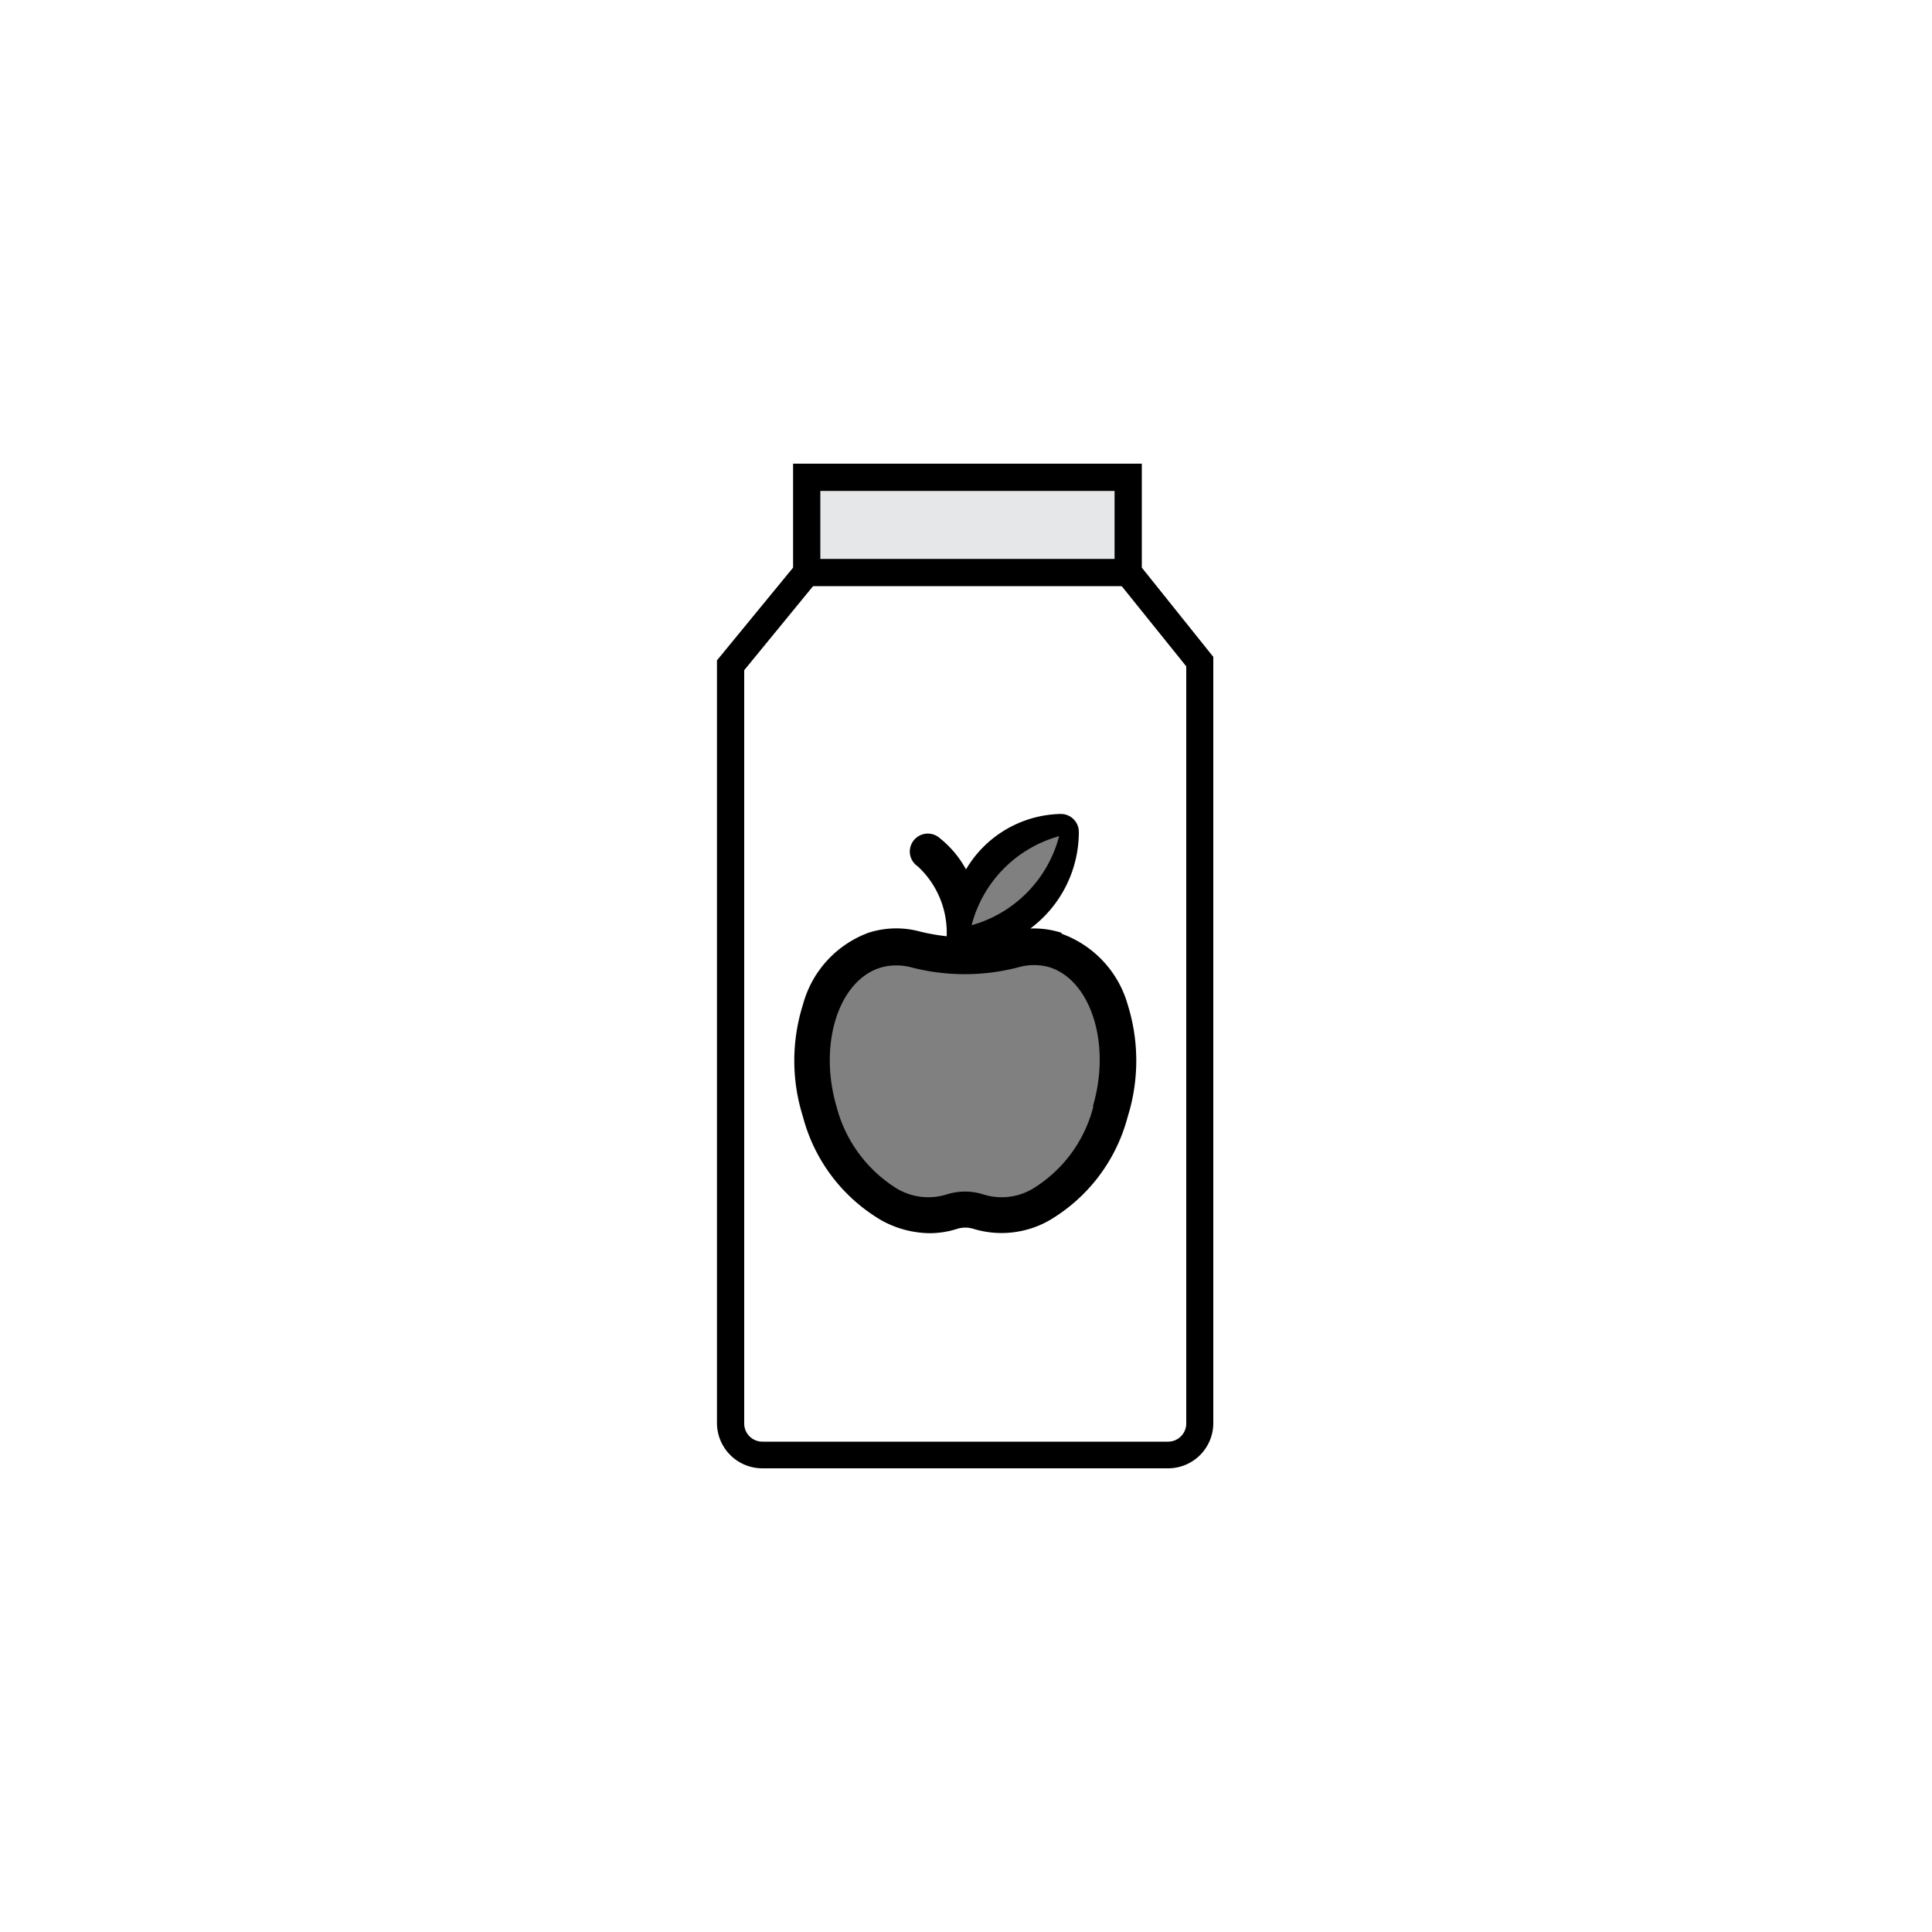 <svg xmlns="http://www.w3.org/2000/svg" viewBox="0 0 100 100"><rect x="0" y="0" width="100" height="100" fill="#808080" stroke="none"/><defs><style>.a{fill:#fff;}.b{fill:#e6e7e8;}</style></defs><title>iShop</title><path class="a" d="M-.54-.5v101h101V-.5ZM55,43.1s.4,4.47-5,5C50,48.12,50.57,43.2,55,43.1ZM53.36,62.59l-3-.09c-3.2.39-4.7-.58-4.7-.58-7.52-6.73-1.18-12.56-1.18-12.56,1.63-1.37,5.88,0,5.88,0,7.21-1.7,7.45,4,7.45,4C58.45,60.47,53.36,62.59,53.36,62.59Z"/><path d="M54.94,48.28a4.68,4.68,0,0,0-1.61-.22,6.23,6.23,0,0,0,2.51-5,.93.93,0,0,0-.93-.93A5.83,5.83,0,0,0,50,45a5.33,5.33,0,0,0-1.45-1.69.93.93,0,0,0-1.3.25.92.92,0,0,0,.25,1.28A4.67,4.67,0,0,1,49,48.46a10.61,10.61,0,0,1-1.37-.24,4.69,4.69,0,0,0-2.68.06A5.48,5.48,0,0,0,41.56,52a9.63,9.63,0,0,0,0,5.8,8.8,8.8,0,0,0,4.09,5.38,5.27,5.27,0,0,0,2.47.65,4.71,4.71,0,0,0,1.44-.23h0a1.4,1.4,0,0,1,.81,0h0a5,5,0,0,0,3.92-.42,8.82,8.82,0,0,0,4.08-5.38,9.71,9.71,0,0,0,0-5.8,5.51,5.51,0,0,0-3.42-3.67Zm-.12-5a6.49,6.49,0,0,1-4.53,4.61,6.46,6.46,0,0,1,4.53-4.61Zm1.77,14a7,7,0,0,1-3.17,4.27,3.17,3.17,0,0,1-2.47.29h0a3.13,3.13,0,0,0-2,0h0a3.2,3.2,0,0,1-2.48-.29,7.08,7.08,0,0,1-3.17-4.27c-.94-3.19.08-6.48,2.23-7.18a2.76,2.76,0,0,1,.86-.13,3,3,0,0,1,.78.1,11,11,0,0,0,5.53,0,2.94,2.94,0,0,1,1.64,0c2.15.7,3.17,4,2.23,7.18Zm0,0"/><rect class="b" x="41.8" y="24.86" width="16.37" height="4.77"/><path d="M60.46,76h-21a2.35,2.35,0,0,1-2.35-2.34V34.18l3.94-4.8V24H59.1v5.38L62.8,34V73.66A2.34,2.34,0,0,1,60.46,76ZM38.52,34.69v39a.94.94,0,0,0,.94.93h21a.94.94,0,0,0,.94-.93V34.49l-3.71-4.61V25.41H42.46v4.47Z"/><rect x="41.75" y="28.93" width="16.64" height="1.41"/></svg>